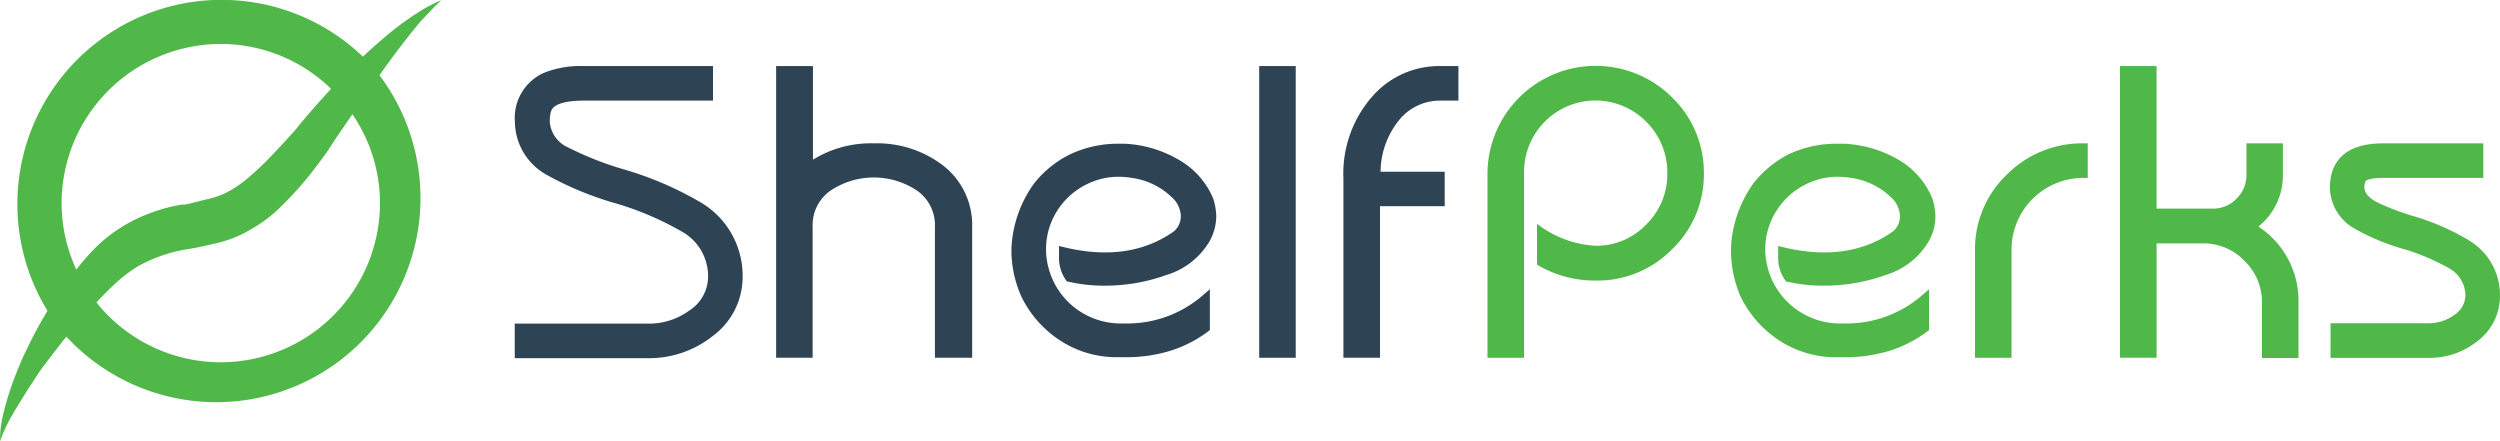 <svg xmlns="http://www.w3.org/2000/svg" width="203.003" height="35.83" viewBox="0 0 203.003 35.83">
  <g id="Group_84" data-name="Group 84" transform="translate(-10510 -1593.903)">
    <g id="Layer_2" data-name="Layer 2" transform="translate(10510 1593.903)">
      <g id="Layer_1" data-name="Layer 1" transform="translate(0 0)">
        <path id="Path_4" data-name="Path 4" d="M78.256,19.38a27.321,27.321,0,0,0-6.374-2.766,26.532,26.532,0,0,1-4.524-1.778,2.5,2.5,0,0,1-1.512-2.083c0-.8.159-1.041.3-1.174.259-.252.9-.557,2.481-.557H79.1V8.217H68.6a7.959,7.959,0,0,0-3.25.557,4,4,0,0,0-2.335,3.98,4.971,4.971,0,0,0,2.587,4.3,26.3,26.3,0,0,0,5.359,2.242,24.747,24.747,0,0,1,5.678,2.4A4.146,4.146,0,0,1,78.7,25.317a3.277,3.277,0,0,1-1.539,2.759,5.538,5.538,0,0,1-3.316,1.055H63v2.806H73.812a8.291,8.291,0,0,0,5.213-1.758,5.97,5.97,0,0,0,2.481-4.862,6.911,6.911,0,0,0-3.25-5.936Z" transform="translate(-21.203 -2.852)" fill="#2e4455"/>
        <path id="Path_5" data-name="Path 5" d="M108.385,16.166a8.8,8.8,0,0,0-5.439-1.671,8.935,8.935,0,0,0-4.955,1.327V8.22H95V31.906h2.965V21.254a3.409,3.409,0,0,1,1.519-2.965,6.321,6.321,0,0,1,6.892,0,3.409,3.409,0,0,1,1.519,2.965V31.906h3.025V21.254A6.1,6.1,0,0,0,108.385,16.166Z" transform="translate(-31.978 -2.855)" fill="#2e4455"/>
        <path id="Path_6" data-name="Path 6" d="M137.437,19.056a9.631,9.631,0,0,0-4.4-1.327h-.551a9.047,9.047,0,0,0-3.98.889,8.537,8.537,0,0,0-2.872,2.348,9.731,9.731,0,0,0-1.758,4.437,8.323,8.323,0,0,0-.073,1.088,9.246,9.246,0,0,0,.8,3.628,8.862,8.862,0,0,0,3.2,3.615,8.424,8.424,0,0,0,4.285,1.327h.862a12.152,12.152,0,0,0,3.748-.517,10.188,10.188,0,0,0,3.1-1.592l.119-.093V29.543l-.5.431a9.326,9.326,0,0,1-6.315,2.348h-.517a6.056,6.056,0,0,1-5.97-6.082,5.8,5.8,0,0,1,.856-2.991,5.91,5.91,0,0,1,2.6-2.3,5.685,5.685,0,0,1,2.434-.537,7.1,7.1,0,0,1,1.094.093,5.8,5.8,0,0,1,3.21,1.552,2.142,2.142,0,0,1,.75,1.552,1.618,1.618,0,0,1-.551,1.227c-2.428,1.725-5.452,2.149-8.994,1.28l-.345-.086v.822a3.151,3.151,0,0,0,.59,1.99l.066.086h.106a12.423,12.423,0,0,0,2.759.325h.345a14.791,14.791,0,0,0,4.888-.876,6.11,6.11,0,0,0,3.476-2.739,4.212,4.212,0,0,0,.537-1.99v-.073a4.9,4.9,0,0,0-.265-1.439,6.513,6.513,0,0,0-2.733-3.078Z" transform="translate(-41.675 -6.057)" fill="#2e4455"/>
        <rect id="Rectangle_1100" data-name="Rectangle 1100" width="2.965" height="23.686" transform="translate(102.249 5.365)" fill="#2e4455"/>
        <path id="Path_7" data-name="Path 7" d="M172.292,11.026h1.492V8.22h-1.492a7.2,7.2,0,0,0-5.426,2.381,9.491,9.491,0,0,0-2.421,6.759V31.906h2.972V19.6h5.253V16.8h-5.207a6.739,6.739,0,0,1,1.632-4.345A4.258,4.258,0,0,1,172.292,11.026Z" transform="translate(-55.358 -2.855)" fill="#2e4455"/>
        <path id="Path_8" data-name="Path 8" d="M197.084,10.763a8.789,8.789,0,0,0-15,6.162V31.9h2.971V16.925a5.8,5.8,0,0,1,9.9-4.219,5.791,5.791,0,0,1,1.731,4.205,5.7,5.7,0,0,1-1.718,4.172,5.6,5.6,0,0,1-4.086,1.718,8.517,8.517,0,0,1-4.776-1.784v3.316a9.14,9.14,0,0,0,4.769,1.293A8.517,8.517,0,0,0,197.1,23.06a8.377,8.377,0,0,0,2.554-6.129,8.45,8.45,0,0,0-2.574-6.169Z" transform="translate(-61.299 -2.844)" fill="#50b848"/>
        <path id="Path_9" data-name="Path 9" d="M225.55,19.056a9.657,9.657,0,0,0-4.411-1.327h-.551a9.047,9.047,0,0,0-3.98.842,8.623,8.623,0,0,0-2.872,2.348,9.83,9.83,0,0,0-1.771,4.451,8.331,8.331,0,0,0-.066,1.088,9.353,9.353,0,0,0,.769,3.661,8.875,8.875,0,0,0,3.2,3.615,8.4,8.4,0,0,0,4.285,1.327h.856a12.2,12.2,0,0,0,3.754-.517,10.268,10.268,0,0,0,3.1-1.592l.119-.093V29.542l-.5.431a9.326,9.326,0,0,1-6.315,2.348h-.517a6.062,6.062,0,0,1-5.97-6.082,5.8,5.8,0,0,1,.862-2.991,5.9,5.9,0,0,1,2.593-2.3,5.7,5.7,0,0,1,2.434-.537,7.184,7.184,0,0,1,1.1.093,5.777,5.777,0,0,1,3.2,1.552,2.142,2.142,0,0,1,.75,1.552,1.6,1.6,0,0,1-.551,1.227c-2.428,1.725-5.452,2.149-8.994,1.28l-.345-.086v.822a3.151,3.151,0,0,0,.59,1.99l.066.086h.106a12.424,12.424,0,0,0,2.759.325h.352a14.719,14.719,0,0,0,4.882-.876,6.087,6.087,0,0,0,3.476-2.739,4.14,4.14,0,0,0,.537-1.99v-.073a4.9,4.9,0,0,0-.265-1.439A6.494,6.494,0,0,0,225.55,19.056Z" transform="translate(-71.339 -6.056)" fill="#50b848"/>
        <path id="Path_10" data-name="Path 10" d="M244.323,20.246a8.351,8.351,0,0,0-2.554,6.129v8.716h2.965V26.375a5.83,5.83,0,0,1,5.89-5.89h.3V17.679h-.3A8.623,8.623,0,0,0,244.323,20.246Z" transform="translate(-81.396 -6.039)" fill="#50b848"/>
        <path id="Path_11" data-name="Path 11" d="M270.756,21.254a5.306,5.306,0,0,0,1.99-4.219v-2.54h-2.958v2.54a2.653,2.653,0,0,1-.8,1.943,2.587,2.587,0,0,1-1.9.816h-4.6V8.22H259.52V31.906h2.972V22.62h3.774a4.59,4.59,0,0,1,3.37,1.426,4.643,4.643,0,0,1,1.413,3.436v4.444h2.965V27.482a7.2,7.2,0,0,0-3.257-6.228Z" transform="translate(-87.373 -2.855)" fill="#50b848"/>
        <path id="Path_12" data-name="Path 12" d="M296.6,25.613a19.236,19.236,0,0,0-4.643-2.036A20.563,20.563,0,0,1,289,22.442c-.663-.371-.975-.763-.975-1.161a.939.939,0,0,1,.113-.557c.113-.093.438-.239,1.406-.239h8.132V17.68h-8.132c-3.575,0-4.325,1.957-4.325,3.6a3.887,3.887,0,0,0,1.99,3.316A17.769,17.769,0,0,0,291.1,26.23a17.969,17.969,0,0,1,3.794,1.592,2.554,2.554,0,0,1,1.327,2.2,1.93,1.93,0,0,1-.922,1.605,3.529,3.529,0,0,1-2.069.663h-7.96V35.1h7.959a6.215,6.215,0,0,0,3.927-1.327,4.57,4.57,0,0,0,1.871-3.714,5.167,5.167,0,0,0-2.428-4.444Z" transform="translate(-96.027 -6.04)" fill="#50b848"/>
        <path id="Path_13" data-name="Path 13" d="M35.388.562c.285-.265.431-.411.431-.411s-.192.073-.544.239a13.027,13.027,0,0,0-1.492.849A25.206,25.206,0,0,0,31.641,2.8c-.663.557-1.419,1.207-2.189,1.93A16.582,16.582,0,0,0,3.842,25.369q-.8,1.327-1.419,2.58c-.272.577-.544,1.094-.776,1.652s-.425,1.035-.6,1.519a23.547,23.547,0,0,0-.776,2.547A9.532,9.532,0,0,0,0,35.358a2.653,2.653,0,0,0,0,.451,1.373,1.373,0,0,0,0,.153l.046-.146c.033-.093.073-.232.153-.411a13.219,13.219,0,0,1,.73-1.486c.345-.623.809-1.327,1.327-2.182.272-.411.564-.849.876-1.327s.663-.909,1.028-1.386S4.943,28,5.374,27.465A16.582,16.582,0,0,0,30.8,6.239c1.327-1.884,2.534-3.423,3.429-4.471C34.738,1.251,35.11.827,35.388.562ZM17.9,3.7a12.867,12.867,0,0,1,8.966,3.64c-.2.22-.4.439-.6.665-.484.524-.968,1.088-1.459,1.658-.245.285-.484.577-.73.882l-.186.226h0l.046-.06h0l-.046.06-.1.106-.385.425c-.517.57-1.008,1.094-1.539,1.645S20.8,14,20.252,14.471a9.558,9.558,0,0,1-1.685,1.194,5.591,5.591,0,0,1-.862.385,4.5,4.5,0,0,1-.478.146c-.146.046-.378.1-.484.126l-1.22.305-.3.073-.252.046H14.74l-.338.06a13.564,13.564,0,0,0-2.653.8,12.271,12.271,0,0,0-2.434,1.327,10.613,10.613,0,0,0-1.094.862L7.994,20l-.245.232c-.159.159-.305.312-.444.464-.4.431-.769.869-1.121,1.327A12.8,12.8,0,0,1,4.99,16.626,12.941,12.941,0,0,1,17.9,3.7ZM23.874,10.789ZM17.9,29.547A12.914,12.914,0,0,1,7.815,24.685c.551-.584,1.121-1.161,1.718-1.7q.2-.179.4-.338l.186-.153.232-.172a8.822,8.822,0,0,1,.8-.544A11.5,11.5,0,0,1,13,20.931a12.218,12.218,0,0,1,2.03-.537l.219-.033.418-.073.352-.066.305-.066,1.2-.265c.285-.073.451-.113.7-.192s.458-.146.663-.226a9.22,9.22,0,0,0,1.373-.663,11.641,11.641,0,0,0,2.288-1.658,28.959,28.959,0,0,0,3.316-3.767l.345-.464.226-.305.153-.226.6-.922L28.4,9.7l.2-.292a12.8,12.8,0,0,1,2.242,7.223A12.941,12.941,0,0,1,17.9,29.547Z" transform="translate(0.014 -0.131)" fill="#50b848"/>
      </g>
    </g>
  </g>
</svg>
